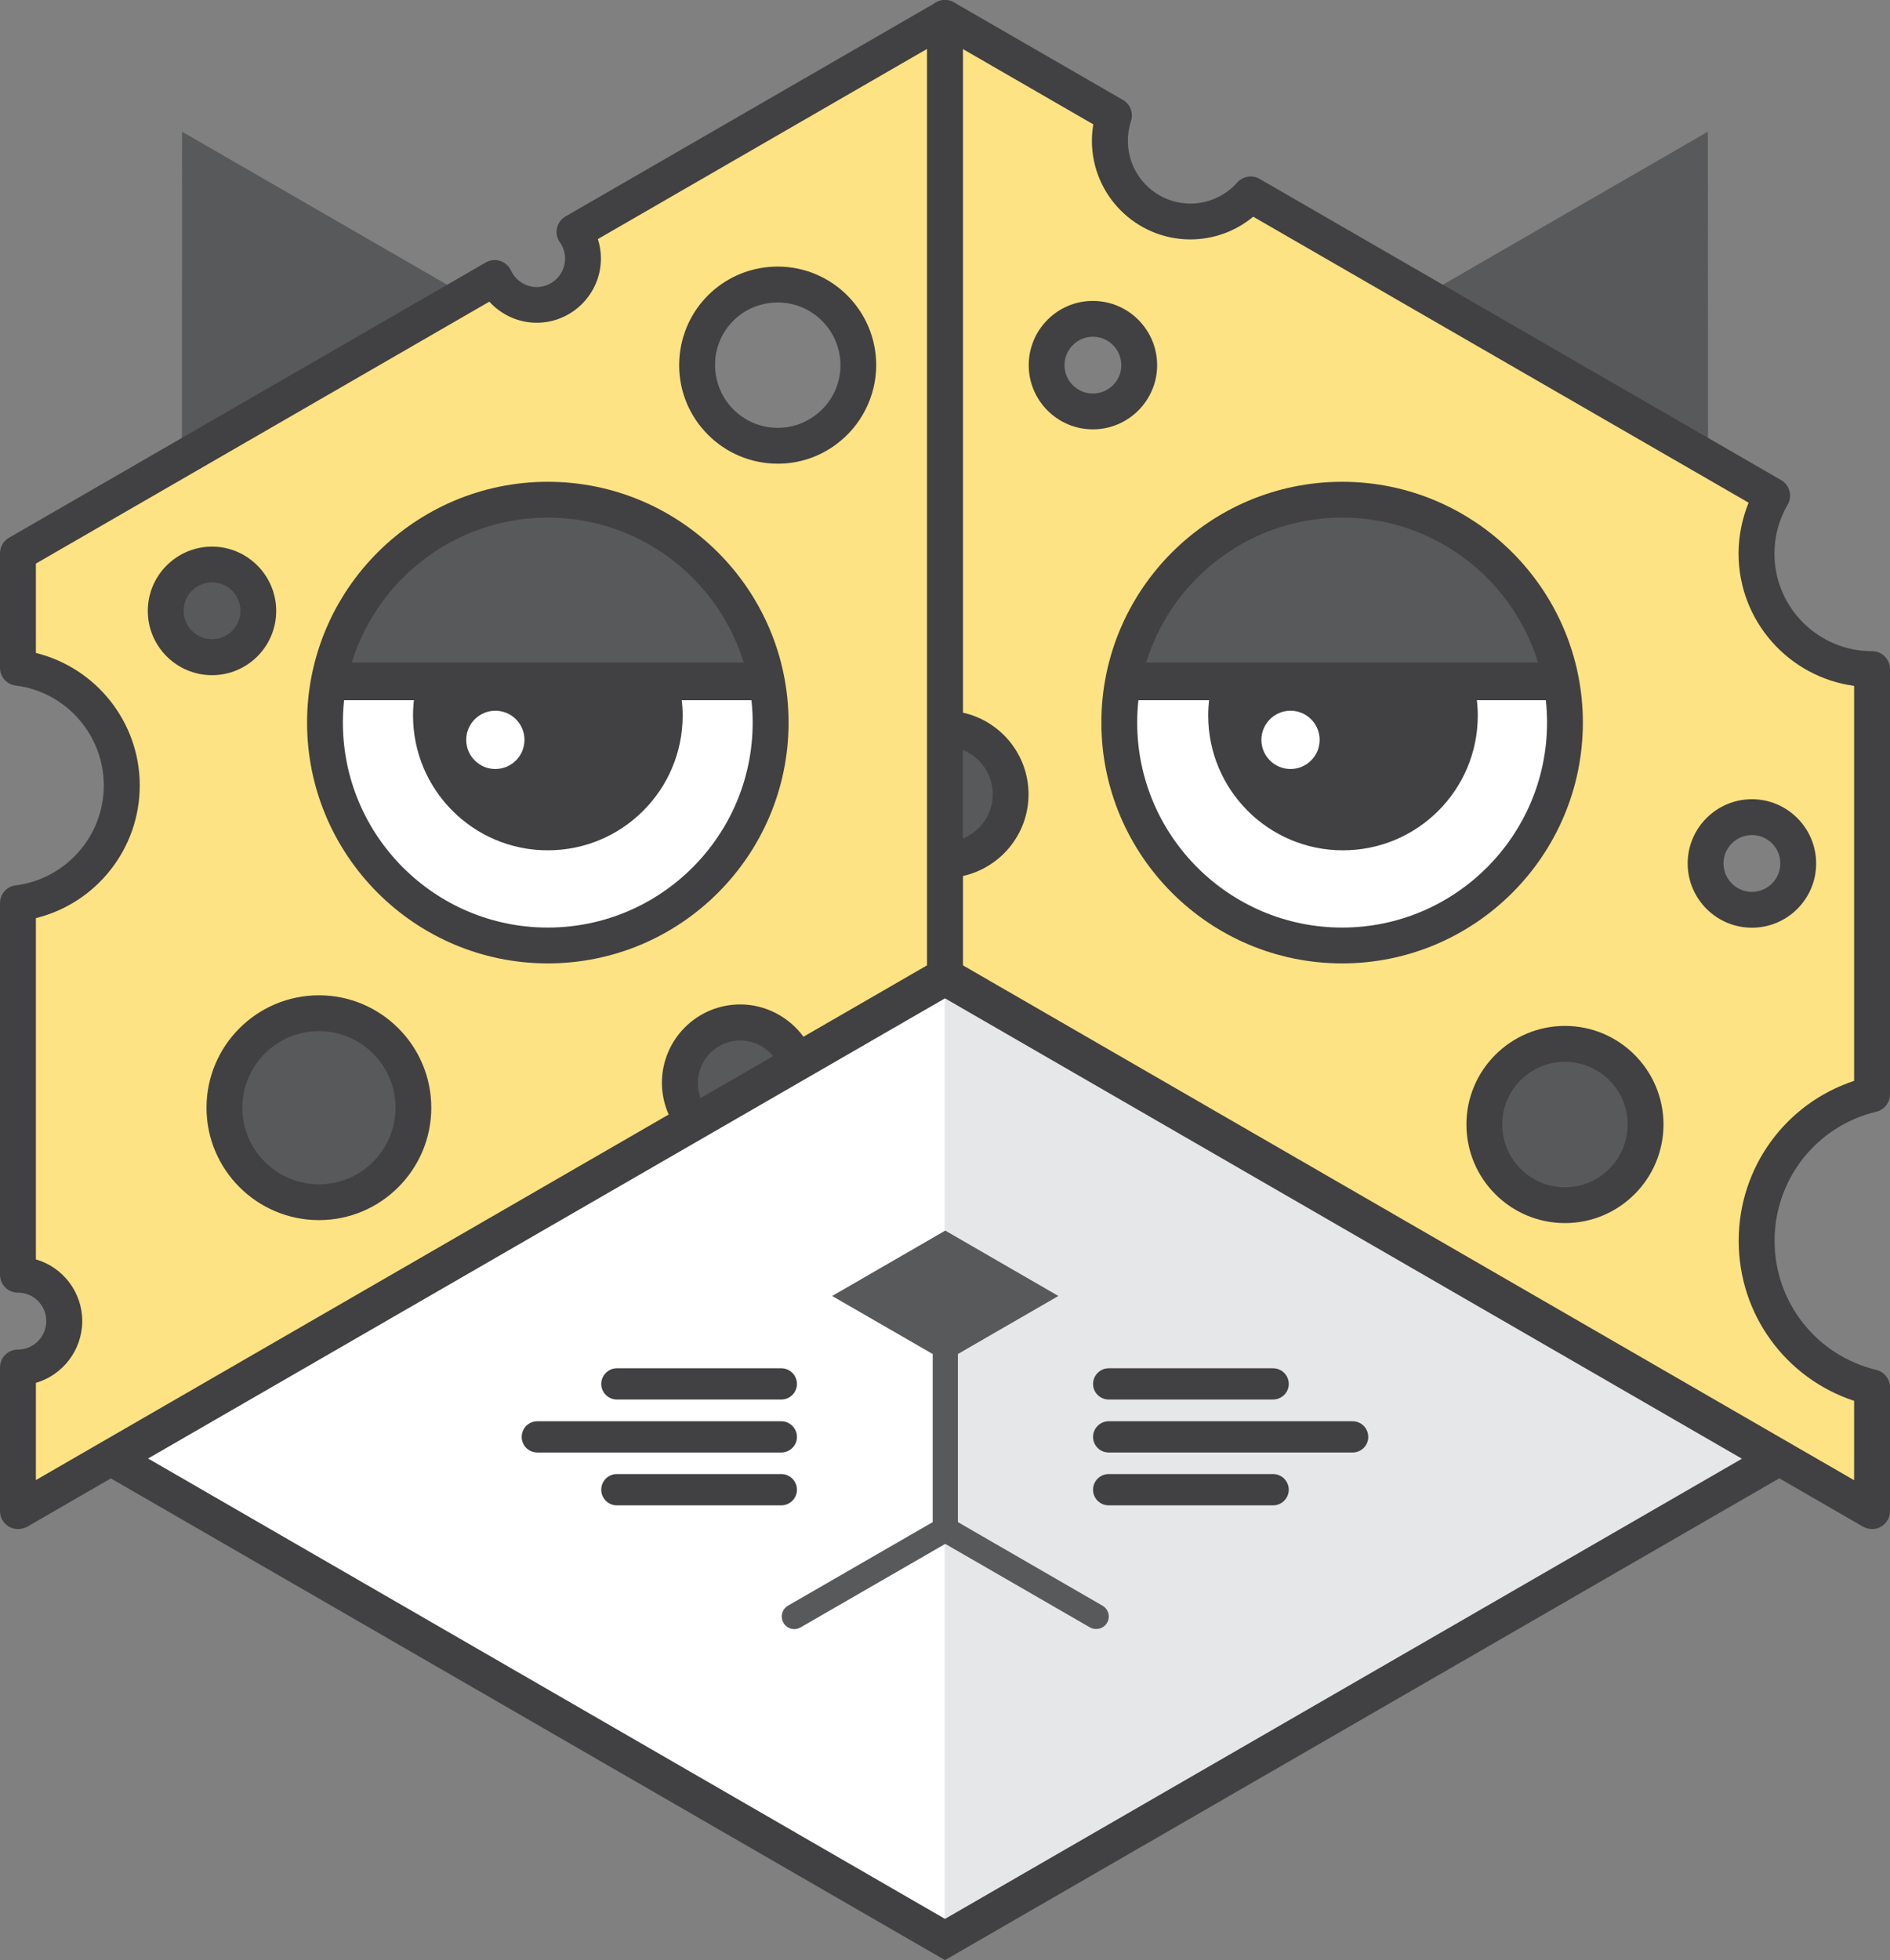 <?xml version="1.0" encoding="UTF-8"?>
<!DOCTYPE svg PUBLIC "-//W3C//DTD SVG 1.1//EN" "http://www.w3.org/Graphics/SVG/1.1/DTD/svg11.dtd">
<svg version="1.1" xmlns="http://www.w3.org/2000/svg" xmlns:xlink="http://www.w3.org/1999/xlink" x="0" y="0" width="27.968" height="28.999" viewBox="0, 0, 27.968, 28.999">
  <rect x="0" y="0" width="27.968" height="28.999" fill="#808080" stroke="none"/>
  <g id="Layer_1">
    <g>
      <path d="M25.273,1.948 L13.984,8.465 L13.983,14.435 L25.282,20.959 z" fill="#58595B"/>
      <path d="M2.694,1.948 L13.983,8.465 L13.983,14.435 L2.685,20.959 z" fill="#58595B"/>
      <path d="M13.983,14.435 L13.984,28.896 L26.506,21.666 z" fill="#E6E7E8"/>
      <path d="M13.983,14.435 L13.983,28.896 L1.462,21.666 z" fill="#FFFFFF"/>
      <path d="M13.984,14.77 L25.777,21.581 L13.984,28.389 L2.191,21.578 L13.984,14.77 M13.984,14.157 L1.131,21.578 L1.131,21.578 L13.984,28.999 L26.837,21.578 L26.837,21.578 L13.984,14.157 L13.984,14.157 z" fill="#414042"/>
      <g>
        <path d="M11.574,10.08 C11.597,10.246 11.614,10.413 11.614,10.586 C11.614,12.523 10.044,14.094 8.106,14.094 C6.169,14.094 4.599,12.523 4.599,10.586 C4.599,10.413 4.617,10.246 4.64,10.08 L11.574,10.08 z" fill="#FFFFFF"/>
        <path d="M8.106,14.371 C6.019,14.371 4.322,12.673 4.322,10.586 C4.322,10.423 4.335,10.25 4.364,10.042 C4.384,9.904 4.502,9.802 4.64,9.802 L11.574,9.802 C11.712,9.802 11.83,9.905 11.849,10.04 C11.878,10.245 11.892,10.419 11.892,10.586 C11.892,12.673 10.194,14.371 8.106,14.371 z M4.888,10.359 C4.88,10.44 4.877,10.513 4.877,10.587 C4.877,12.367 6.325,13.816 8.106,13.816 C9.887,13.816 11.335,12.367 11.335,10.587 C11.335,10.514 11.332,10.44 11.326,10.359 L4.888,10.359 z" fill="#414042"/>
      </g>
      <path d="M10.035,10.08 C10.077,10.242 10.102,10.41 10.102,10.586 C10.102,11.688 9.208,12.58 8.106,12.58 C7.005,12.58 6.112,11.687 6.112,10.586 C6.112,10.41 6.137,10.242 6.178,10.08 L10.035,10.08 z" fill="#414042"/>
      <path d="M7.761,10.946 C7.761,11.184 7.568,11.377 7.33,11.377 C7.092,11.377 6.899,11.184 6.899,10.946 C6.899,10.708 7.092,10.515 7.33,10.515 C7.568,10.515 7.761,10.708 7.761,10.946 z" fill="#FFFFFF"/>
      <g>
        <path d="M23.34,10.08 C23.363,10.246 23.38,10.413 23.38,10.586 C23.38,12.523 21.81,14.094 19.872,14.094 C17.936,14.094 16.365,12.523 16.365,10.586 C16.365,10.413 16.383,10.246 16.406,10.08 L23.34,10.08 z" fill="#FFFFFF"/>
        <path d="M19.873,14.371 C17.786,14.371 16.088,12.673 16.088,10.586 C16.088,10.423 16.103,10.25 16.132,10.042 C16.152,9.904 16.269,9.802 16.407,9.802 L23.341,9.802 C23.479,9.802 23.597,9.905 23.615,10.04 C23.645,10.245 23.659,10.419 23.659,10.586 C23.659,12.673 21.961,14.371 19.873,14.371 z M16.654,10.359 C16.648,10.44 16.644,10.513 16.644,10.587 C16.644,12.367 18.092,13.816 19.873,13.816 C21.654,13.816 23.102,12.367 23.102,10.587 C23.102,10.514 23.099,10.44 23.092,10.359 L16.654,10.359 z" fill="#414042"/>
      </g>
      <path d="M21.801,10.08 C21.844,10.242 21.868,10.41 21.868,10.586 C21.868,11.688 20.975,12.58 19.872,12.58 C18.772,12.58 17.879,11.687 17.879,10.586 C17.879,10.41 17.902,10.242 17.945,10.08 L21.801,10.08 z" fill="#414042"/>
      <path d="M19.528,10.946 C19.528,11.184 19.335,11.377 19.097,11.377 C18.859,11.377 18.666,11.184 18.666,10.946 C18.666,10.708 18.859,10.515 19.097,10.515 C19.335,10.515 19.528,10.708 19.528,10.946 z" fill="#FFFFFF"/>
      <g>
        <path d="M27.703,16.192 L27.703,9.899 C26.758,9.899 25.992,9.133 25.992,8.19 C25.992,7.877 26.078,7.585 26.224,7.333 L18.506,2.876 C18.287,3.121 17.971,3.276 17.615,3.276 C16.958,3.276 16.423,2.743 16.423,2.083 C16.423,1.953 16.445,1.827 16.484,1.709 L13.983,0.266 L13.983,10.781 L13.984,10.781 C14.521,10.781 14.956,11.216 14.956,11.753 C14.956,12.29 14.521,12.725 13.984,12.725 L13.983,12.725 L13.983,14.437 L27.703,22.36 L27.703,20.528 C26.724,20.293 25.994,19.411 25.994,18.36 C25.994,17.307 26.723,16.426 27.703,16.192 z M15.487,5.403 C15.487,5.023 15.794,4.716 16.172,4.716 C16.552,4.716 16.859,5.023 16.859,5.403 C16.859,5.781 16.552,6.088 16.172,6.088 C15.794,6.087 15.487,5.781 15.487,5.403 z M16.563,10.691 C16.563,8.87 18.04,7.394 19.861,7.394 C21.681,7.394 23.158,8.87 23.158,10.691 C23.158,12.512 21.681,13.989 19.861,13.989 C18.04,13.989 16.563,12.512 16.563,10.691 z M23.158,17.83 C22.5,17.83 21.965,17.295 21.965,16.636 C21.965,15.978 22.5,15.444 23.158,15.444 C23.816,15.444 24.35,15.978 24.35,16.636 C24.35,17.295 23.816,17.83 23.158,17.83 z M25.925,13.459 C25.546,13.459 25.239,13.152 25.239,12.773 C25.239,12.395 25.546,12.088 25.925,12.088 C26.303,12.088 26.61,12.395 26.61,12.773 C26.61,13.153 26.303,13.459 25.925,13.459 z" fill="#FDE383"/>
        <path d="M27.703,22.621 C27.656,22.621 27.61,22.609 27.57,22.587 L13.85,14.664 C13.768,14.616 13.718,14.528 13.718,14.435 L13.718,12.723 C13.718,12.577 13.837,12.458 13.983,12.458 C14.374,12.458 14.691,12.141 14.691,11.751 C14.691,11.36 14.374,11.044 13.984,11.044 C13.838,11.044 13.718,10.926 13.718,10.779 L13.718,0.265 C13.718,0.17 13.768,0.082 13.85,0.035 C13.932,-0.012 14.034,-0.012 14.116,0.035 L16.618,1.479 C16.726,1.542 16.776,1.673 16.736,1.792 C16.705,1.888 16.69,1.986 16.69,2.083 C16.69,2.595 17.105,3.012 17.616,3.012 C17.881,3.012 18.133,2.898 18.309,2.7 C18.392,2.606 18.531,2.584 18.638,2.646 L26.357,7.103 C26.418,7.138 26.462,7.196 26.48,7.264 C26.499,7.332 26.489,7.404 26.454,7.465 C26.325,7.686 26.258,7.937 26.258,8.19 C26.258,8.987 26.905,9.634 27.703,9.634 C27.849,9.634 27.968,9.753 27.968,9.899 L27.968,16.191 C27.968,16.312 27.884,16.42 27.765,16.447 C26.879,16.66 26.26,17.447 26.26,18.357 C26.26,19.267 26.879,20.053 27.765,20.267 C27.884,20.295 27.968,20.404 27.968,20.525 L27.968,22.357 C27.968,22.453 27.917,22.539 27.835,22.586 C27.794,22.612 27.748,22.621 27.703,22.621 z M14.248,14.281 L27.437,21.899 L27.437,20.725 C26.421,20.389 25.729,19.444 25.729,18.358 C25.729,17.272 26.421,16.327 27.437,15.991 L27.437,10.147 C26.472,10.017 25.727,9.189 25.727,8.19 C25.727,7.932 25.779,7.676 25.876,7.437 L18.545,3.206 C18.285,3.422 17.956,3.542 17.615,3.542 C16.812,3.542 16.158,2.888 16.158,2.083 C16.158,2.001 16.165,1.921 16.179,1.84 L14.246,0.724 L14.246,10.543 C14.803,10.664 15.22,11.16 15.22,11.752 C15.22,12.343 14.803,12.838 14.246,12.961 L14.246,14.281 L14.248,14.281 z M23.158,18.095 C22.354,18.095 21.7,17.442 21.7,16.636 C21.7,15.832 22.354,15.178 23.158,15.178 C23.962,15.178 24.616,15.832 24.616,16.636 C24.616,17.442 23.962,18.095 23.158,18.095 z M23.158,15.709 C22.646,15.709 22.23,16.124 22.23,16.636 C22.23,17.149 22.646,17.565 23.158,17.565 C23.67,17.565 24.086,17.149 24.086,16.636 C24.086,16.124 23.67,15.709 23.158,15.709 z M19.861,14.253 C17.896,14.253 16.298,12.655 16.298,10.69 C16.298,8.726 17.896,7.128 19.861,7.128 C21.825,7.128 23.423,8.726 23.423,10.69 C23.423,12.656 21.825,14.253 19.861,14.253 z M19.861,7.658 C18.189,7.658 16.828,9.018 16.828,10.69 C16.828,12.363 18.189,13.723 19.861,13.723 C21.533,13.723 22.893,12.363 22.893,10.69 C22.893,9.019 21.533,7.658 19.861,7.658 z M25.925,13.725 C25.401,13.725 24.974,13.299 24.974,12.774 C24.974,12.251 25.401,11.824 25.925,11.824 C26.448,11.824 26.875,12.251 26.875,12.774 C26.876,13.299 26.449,13.725 25.925,13.725 z M25.925,12.354 C25.694,12.354 25.504,12.542 25.504,12.774 C25.504,13.006 25.693,13.195 25.925,13.195 C26.157,13.195 26.345,13.006 26.345,12.774 C26.345,12.542 26.157,12.354 25.925,12.354 z M16.172,6.352 C15.649,6.352 15.223,5.926 15.223,5.403 C15.223,4.878 15.649,4.452 16.172,4.452 C16.696,4.452 17.123,4.878 17.123,5.403 C17.123,5.926 16.696,6.352 16.172,6.352 z M16.172,4.982 C15.941,4.982 15.752,5.17 15.752,5.403 C15.752,5.634 15.94,5.822 16.172,5.822 C16.404,5.822 16.593,5.634 16.593,5.403 C16.592,5.169 16.404,4.982 16.172,4.982 z" fill="#414042"/>
      </g>
      <path d="M20.016,21.489 L16.407,21.489 C16.278,21.489 16.175,21.385 16.175,21.259 C16.175,21.13 16.279,21.027 16.407,21.027 L20.016,21.027 C20.145,21.027 20.247,21.131 20.247,21.259 C20.248,21.384 20.145,21.489 20.016,21.489 z" fill="#414042"/>
      <path d="M18.838,22.271 L16.407,22.271 C16.278,22.271 16.175,22.167 16.175,22.04 C16.175,21.911 16.279,21.808 16.407,21.808 L18.838,21.808 C18.967,21.808 19.071,21.912 19.071,22.04 C19.071,22.167 18.966,22.271 18.838,22.271 z" fill="#414042"/>
      <path d="M18.838,20.705 L16.407,20.705 C16.278,20.705 16.175,20.601 16.175,20.475 C16.175,20.349 16.279,20.243 16.407,20.243 L18.838,20.243 C18.967,20.243 19.071,20.347 19.071,20.475 C19.071,20.603 18.966,20.705 18.838,20.705 z" fill="#414042"/>
      <path d="M11.561,21.489 L7.951,21.489 C7.823,21.489 7.72,21.385 7.72,21.259 C7.72,21.13 7.824,21.027 7.951,21.027 L11.561,21.027 C11.689,21.027 11.793,21.131 11.793,21.259 C11.794,21.384 11.689,21.489 11.561,21.489 z" fill="#414042"/>
      <path d="M11.561,22.271 L9.128,22.271 C9.001,22.271 8.897,22.167 8.897,22.04 C8.897,21.911 9.001,21.808 9.128,21.808 L11.561,21.808 C11.689,21.808 11.793,21.912 11.793,22.04 C11.793,22.167 11.689,22.271 11.561,22.271 z" fill="#414042"/>
      <path d="M11.561,20.705 L9.128,20.705 C9.001,20.705 8.897,20.601 8.897,20.475 C8.897,20.349 9.001,20.243 9.128,20.243 L11.561,20.243 C11.689,20.243 11.793,20.347 11.793,20.475 C11.793,20.603 11.689,20.705 11.561,20.705 z" fill="#414042"/>
      <path d="M16.314,23.755 L14.175,22.519 L14.175,20.032 L15.662,19.173 L15.66,19.173 L15.661,19.173 L13.988,18.206 L12.315,19.173 L12.316,19.173 L12.313,19.173 L13.802,20.032 L13.802,22.519 L11.661,23.755 C11.572,23.806 11.542,23.92 11.594,24.009 C11.644,24.098 11.758,24.128 11.848,24.076 L13.988,22.841 L13.988,22.841 L16.128,24.076 C16.157,24.094 16.19,24.1 16.221,24.1 C16.285,24.1 16.349,24.068 16.383,24.007 C16.434,23.92 16.403,23.806 16.314,23.755 z" fill="#58595B"/>
      <g>
        <path d="M8.501,3.43 C8.58,3.542 8.628,3.678 8.628,3.825 C8.628,4.203 8.32,4.511 7.942,4.511 C7.666,4.511 7.429,4.347 7.322,4.113 L0.265,8.185 L0.265,9.881 C1.131,9.989 1.802,10.727 1.802,11.621 C1.802,12.517 1.131,13.255 0.265,13.363 L0.265,18.86 C0.644,18.86 0.951,19.167 0.951,19.546 C0.951,19.925 0.644,20.232 0.265,20.232 L0.265,22.359 L10.26,16.587 C10.135,16.433 10.06,16.236 10.06,16.024 C10.06,15.53 10.461,15.128 10.955,15.128 C11.336,15.128 11.662,15.367 11.79,15.703 L13.983,14.436 L13.983,0.265 L8.501,3.43 z M2.453,9.037 C2.453,8.659 2.759,8.351 3.139,8.351 C3.517,8.351 3.824,8.659 3.824,9.037 C3.824,9.415 3.517,9.723 3.139,9.723 C2.758,9.723 2.453,9.415 2.453,9.037 z M4.72,17.785 C3.947,17.785 3.321,17.16 3.321,16.388 C3.321,15.616 3.947,14.991 4.72,14.991 C5.491,14.991 6.117,15.616 6.117,16.388 C6.117,17.16 5.492,17.785 4.72,17.785 z M8.106,13.989 C6.286,13.989 4.809,12.513 4.809,10.691 C4.809,8.87 6.286,7.394 8.106,7.394 C9.927,7.394 11.404,8.87 11.404,10.691 C11.404,12.513 9.927,13.989 8.106,13.989 z M12.218,6.36 C12.02,6.507 11.775,6.595 11.509,6.595 C10.85,6.595 10.316,6.061 10.316,5.403 C10.316,5.361 10.317,5.321 10.323,5.28 C10.384,4.678 10.892,4.21 11.51,4.21 C12.168,4.21 12.702,4.744 12.702,5.403 C12.702,5.794 12.511,6.143 12.218,6.36 z" fill="#FDE383"/>
        <path d="M0.265,22.621 C0.22,22.621 0.173,22.609 0.133,22.587 C0.051,22.539 0,22.451 0,22.358 L0,20.231 C0,20.085 0.118,19.966 0.265,19.966 C0.497,19.966 0.685,19.778 0.685,19.545 C0.685,19.312 0.497,19.124 0.265,19.124 C0.119,19.124 0,19.006 0,18.859 L0,13.362 C0,13.227 0.099,13.115 0.231,13.099 C0.975,13.005 1.536,12.37 1.536,11.62 C1.536,10.871 0.975,10.235 0.231,10.142 C0.098,10.125 0,10.013 0,9.879 L0,8.185 C0,8.091 0.051,8.002 0.133,7.956 L7.189,3.883 C7.252,3.846 7.33,3.837 7.401,3.86 C7.472,3.883 7.53,3.934 7.561,4.002 C7.63,4.15 7.78,4.247 7.942,4.247 C8.173,4.247 8.362,4.058 8.362,3.826 C8.362,3.74 8.335,3.656 8.285,3.584 C8.241,3.523 8.226,3.447 8.242,3.375 C8.259,3.302 8.304,3.239 8.369,3.202 L13.85,0.037 C13.932,-0.011 14.034,-0.011 14.116,0.037 C14.198,0.084 14.248,0.172 14.248,0.266 L14.248,14.436 C14.248,14.531 14.198,14.618 14.116,14.665 L11.923,15.932 C11.856,15.97 11.776,15.978 11.701,15.952 C11.629,15.927 11.57,15.87 11.543,15.799 C11.449,15.556 11.214,15.393 10.955,15.393 C10.608,15.393 10.326,15.675 10.326,16.025 C10.326,16.171 10.374,16.306 10.467,16.421 C10.516,16.481 10.536,16.56 10.523,16.635 C10.508,16.712 10.462,16.778 10.394,16.819 L0.399,22.589 C0.357,22.612 0.311,22.621 0.265,22.621 z M0.531,20.459 L0.531,21.897 L9.895,16.489 C9.83,16.343 9.795,16.181 9.795,16.02 C9.795,15.379 10.315,14.86 10.954,14.86 C11.327,14.86 11.674,15.044 11.89,15.338 L13.718,14.282 L13.718,0.724 L8.847,3.537 C8.877,3.63 8.892,3.726 8.892,3.825 C8.892,4.348 8.465,4.775 7.942,4.775 C7.671,4.775 7.419,4.658 7.241,4.463 L0.531,8.338 L0.531,9.66 C1.422,9.88 2.068,10.684 2.068,11.621 C2.068,12.559 1.422,13.364 0.531,13.583 L0.531,18.632 C0.927,18.746 1.217,19.113 1.217,19.545 C1.216,19.978 0.926,20.343 0.531,20.459 z M4.72,18.051 C3.802,18.051 3.056,17.305 3.056,16.388 C3.056,15.471 3.802,14.725 4.72,14.725 C5.637,14.725 6.382,15.471 6.382,16.388 C6.382,17.305 5.637,18.051 4.72,18.051 z M4.72,15.255 C4.095,15.255 3.586,15.763 3.586,16.388 C3.586,17.013 4.095,17.522 4.72,17.522 C5.345,17.522 5.853,17.013 5.853,16.388 C5.853,15.763 5.345,15.255 4.72,15.255 z M8.106,14.253 C6.142,14.253 4.544,12.655 4.544,10.69 C4.544,8.726 6.142,7.128 8.106,7.128 C10.071,7.128 11.669,8.726 11.669,10.69 C11.669,12.656 10.071,14.253 8.106,14.253 z M8.106,7.658 C6.434,7.658 5.074,9.018 5.074,10.69 C5.074,12.363 6.434,13.723 8.106,13.723 C9.778,13.723 11.138,12.363 11.138,10.69 C11.138,9.019 9.778,7.658 8.106,7.658 z M3.138,9.989 C2.613,9.989 2.187,9.562 2.187,9.038 C2.187,8.515 2.613,8.087 3.138,8.087 C3.661,8.087 4.087,8.515 4.087,9.038 C4.088,9.562 3.662,9.989 3.138,9.989 z M3.138,8.616 C2.906,8.616 2.717,8.805 2.717,9.037 C2.717,9.269 2.905,9.457 3.138,9.457 C3.369,9.457 3.558,9.269 3.558,9.037 C3.558,8.805 3.37,8.616 3.138,8.616 z M11.509,6.86 C10.704,6.86 10.05,6.207 10.05,5.403 C10.05,5.352 10.053,5.302 10.058,5.253 C10.134,4.508 10.758,3.944 11.509,3.944 C12.313,3.944 12.966,4.598 12.966,5.403 C12.966,5.861 12.745,6.299 12.375,6.573 C12.123,6.761 11.823,6.86 11.509,6.86 z M11.509,4.475 C11.031,4.475 10.634,4.831 10.585,5.306 C10.583,5.338 10.582,5.369 10.582,5.403 C10.582,5.915 10.997,6.33 11.51,6.33 C11.709,6.33 11.899,6.267 12.061,6.147 C12.3,5.97 12.437,5.698 12.437,5.403 C12.436,4.891 12.021,4.475 11.509,4.475 z" fill="#414042"/>
      </g>
    </g>
  </g>
</svg>
